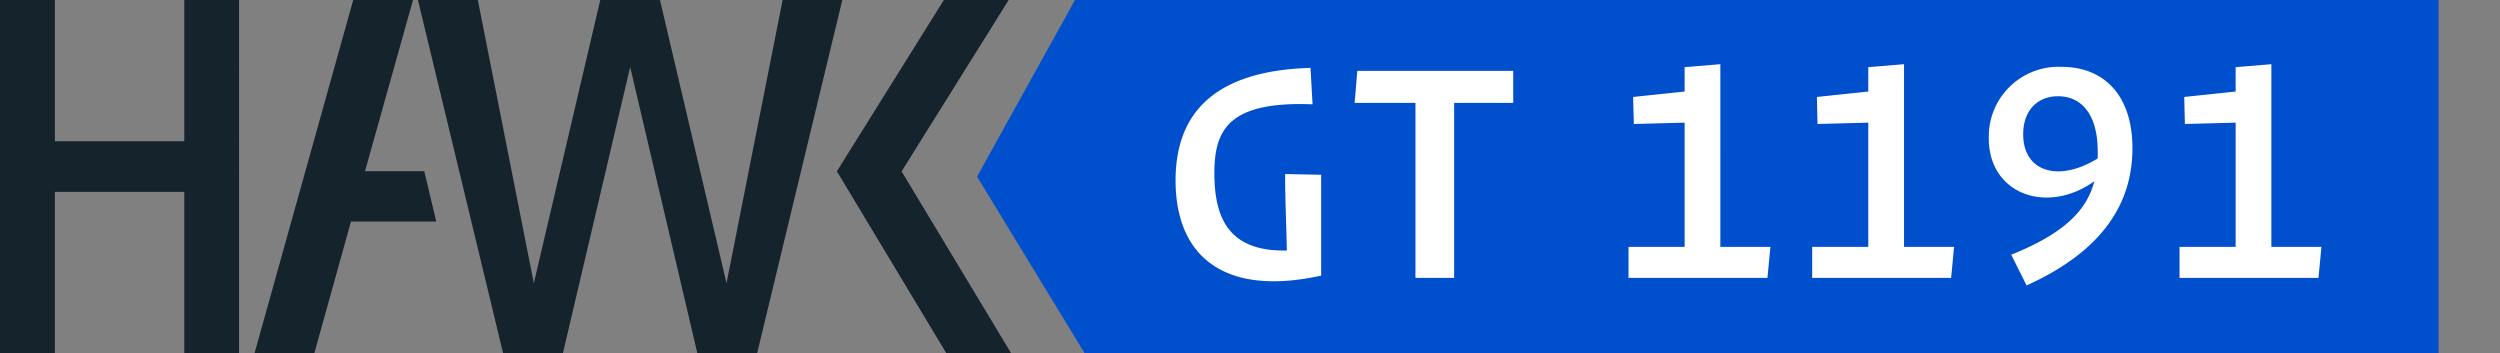 <svg
  xmlns="http://www.w3.org/2000/svg"
  viewBox="0 0 244.18 34.5"
  aria-hidden="true"
>
  <rect x="0" y="0" width="244.18" height="34.5" fill="#808080" stroke="none"/>
  <title>HAWK GT1191</title>
  <defs>
    <style>
      .gt1191-hawk {
        fill: #15232d;
      }
      .gt1191-shape {
        fill-rule: evenodd;
        fill: #004fcd;
      }
      .gt1191-shape-label {
        fill: #fff;
      }
      /*
      @media (prefers-color-scheme: dark) {
        .gt1191-hawk {
          fill: #15232d;
        }
      }
      html[data-theme='dark'] .gt1191-hawk {
        fill: #15232d;
      }
      html[data-theme='light'] .gt1191-hawk {
        fill: #15232d;
      }
      */
    </style>
  </defs>
  <path
    class="gt1191-hawk"
    d="M5.36 18.74H18V34.5h5.35V0H18v13.79H5.36V0H0v34.5h5.36V18.74zM34.5 0l-9.64 34.5h5.84l3.58-12.86h8.33l-1.17-4.92h-5.79L40.34 0H34.5zM40.82 0l8.32 34.5h5.84l6.57-27.96 6.56 27.96h5.84L82.27 0h-5.83l-5.48 27.66L64.46 0h-5.83l-6.49 27.66L46.67 0h-5.85zM81.74 16.73 92.43 34.5h6.33l-10.7-17.76L98.52 0h-6.33L81.74 16.73z" style="fill: rgb(21, 35, 45);"
  />
  <path class="gt1191-shape" d="M95.43 17.25 105.94 34.5h132.24V0H105" />
  <path
    class="gt1191-shape-label"
    d="M125.52 17c0 2.48.13 5.42.17 7.47-5.22.1-7.08-2.61-7.08-7.53 0-4.18 1.3-7.08 9.59-6.75l-.2-3.56c-10.08.29-13.18 5.05-13.18 11 0 7.24 4.57 11.41 14.22 9.29v-9.85ZM132.31 10.05h5.94v17.09h3.78V10.05h5.77V6.92h-15.23l-.26 3.13zM168.03 6.27l-3.49.29v2.38l-5.03.53.07 2.64 4.96-.13v12.13h-5.48v3.03h13.57l.29-3.03h-4.89V6.27zM185.97 6.27l-3.49.29v2.38l-5.02.53.06 2.64 4.96-.13v12.13H177v3.03h13.57l.29-3.03h-4.89V6.27zM201.36 6.53a6.81 6.81 0 0 0-7.11 7c0 5.44 5.71 7.47 10.31 4.17-.75 2.87-2.94 5.09-8.12 7.18l1.5 3c7.14-3.23 10.34-7.76 10.34-13.4 0-5.21-2.81-7.95-6.92-7.95Zm3.53 8.94c-3.85 2.38-7.28 1.3-7.28-2.35 0-2.41 1.47-3.72 3.4-3.72 2.21 0 3.88 1.66 3.88 5.42ZM221.85 24.11V6.27l-3.49.29v2.38l-5.02.53.06 2.64 4.96-.13v12.13h-5.48v3.03h13.57l.29-3.03h-4.89z"
  />
</svg>
